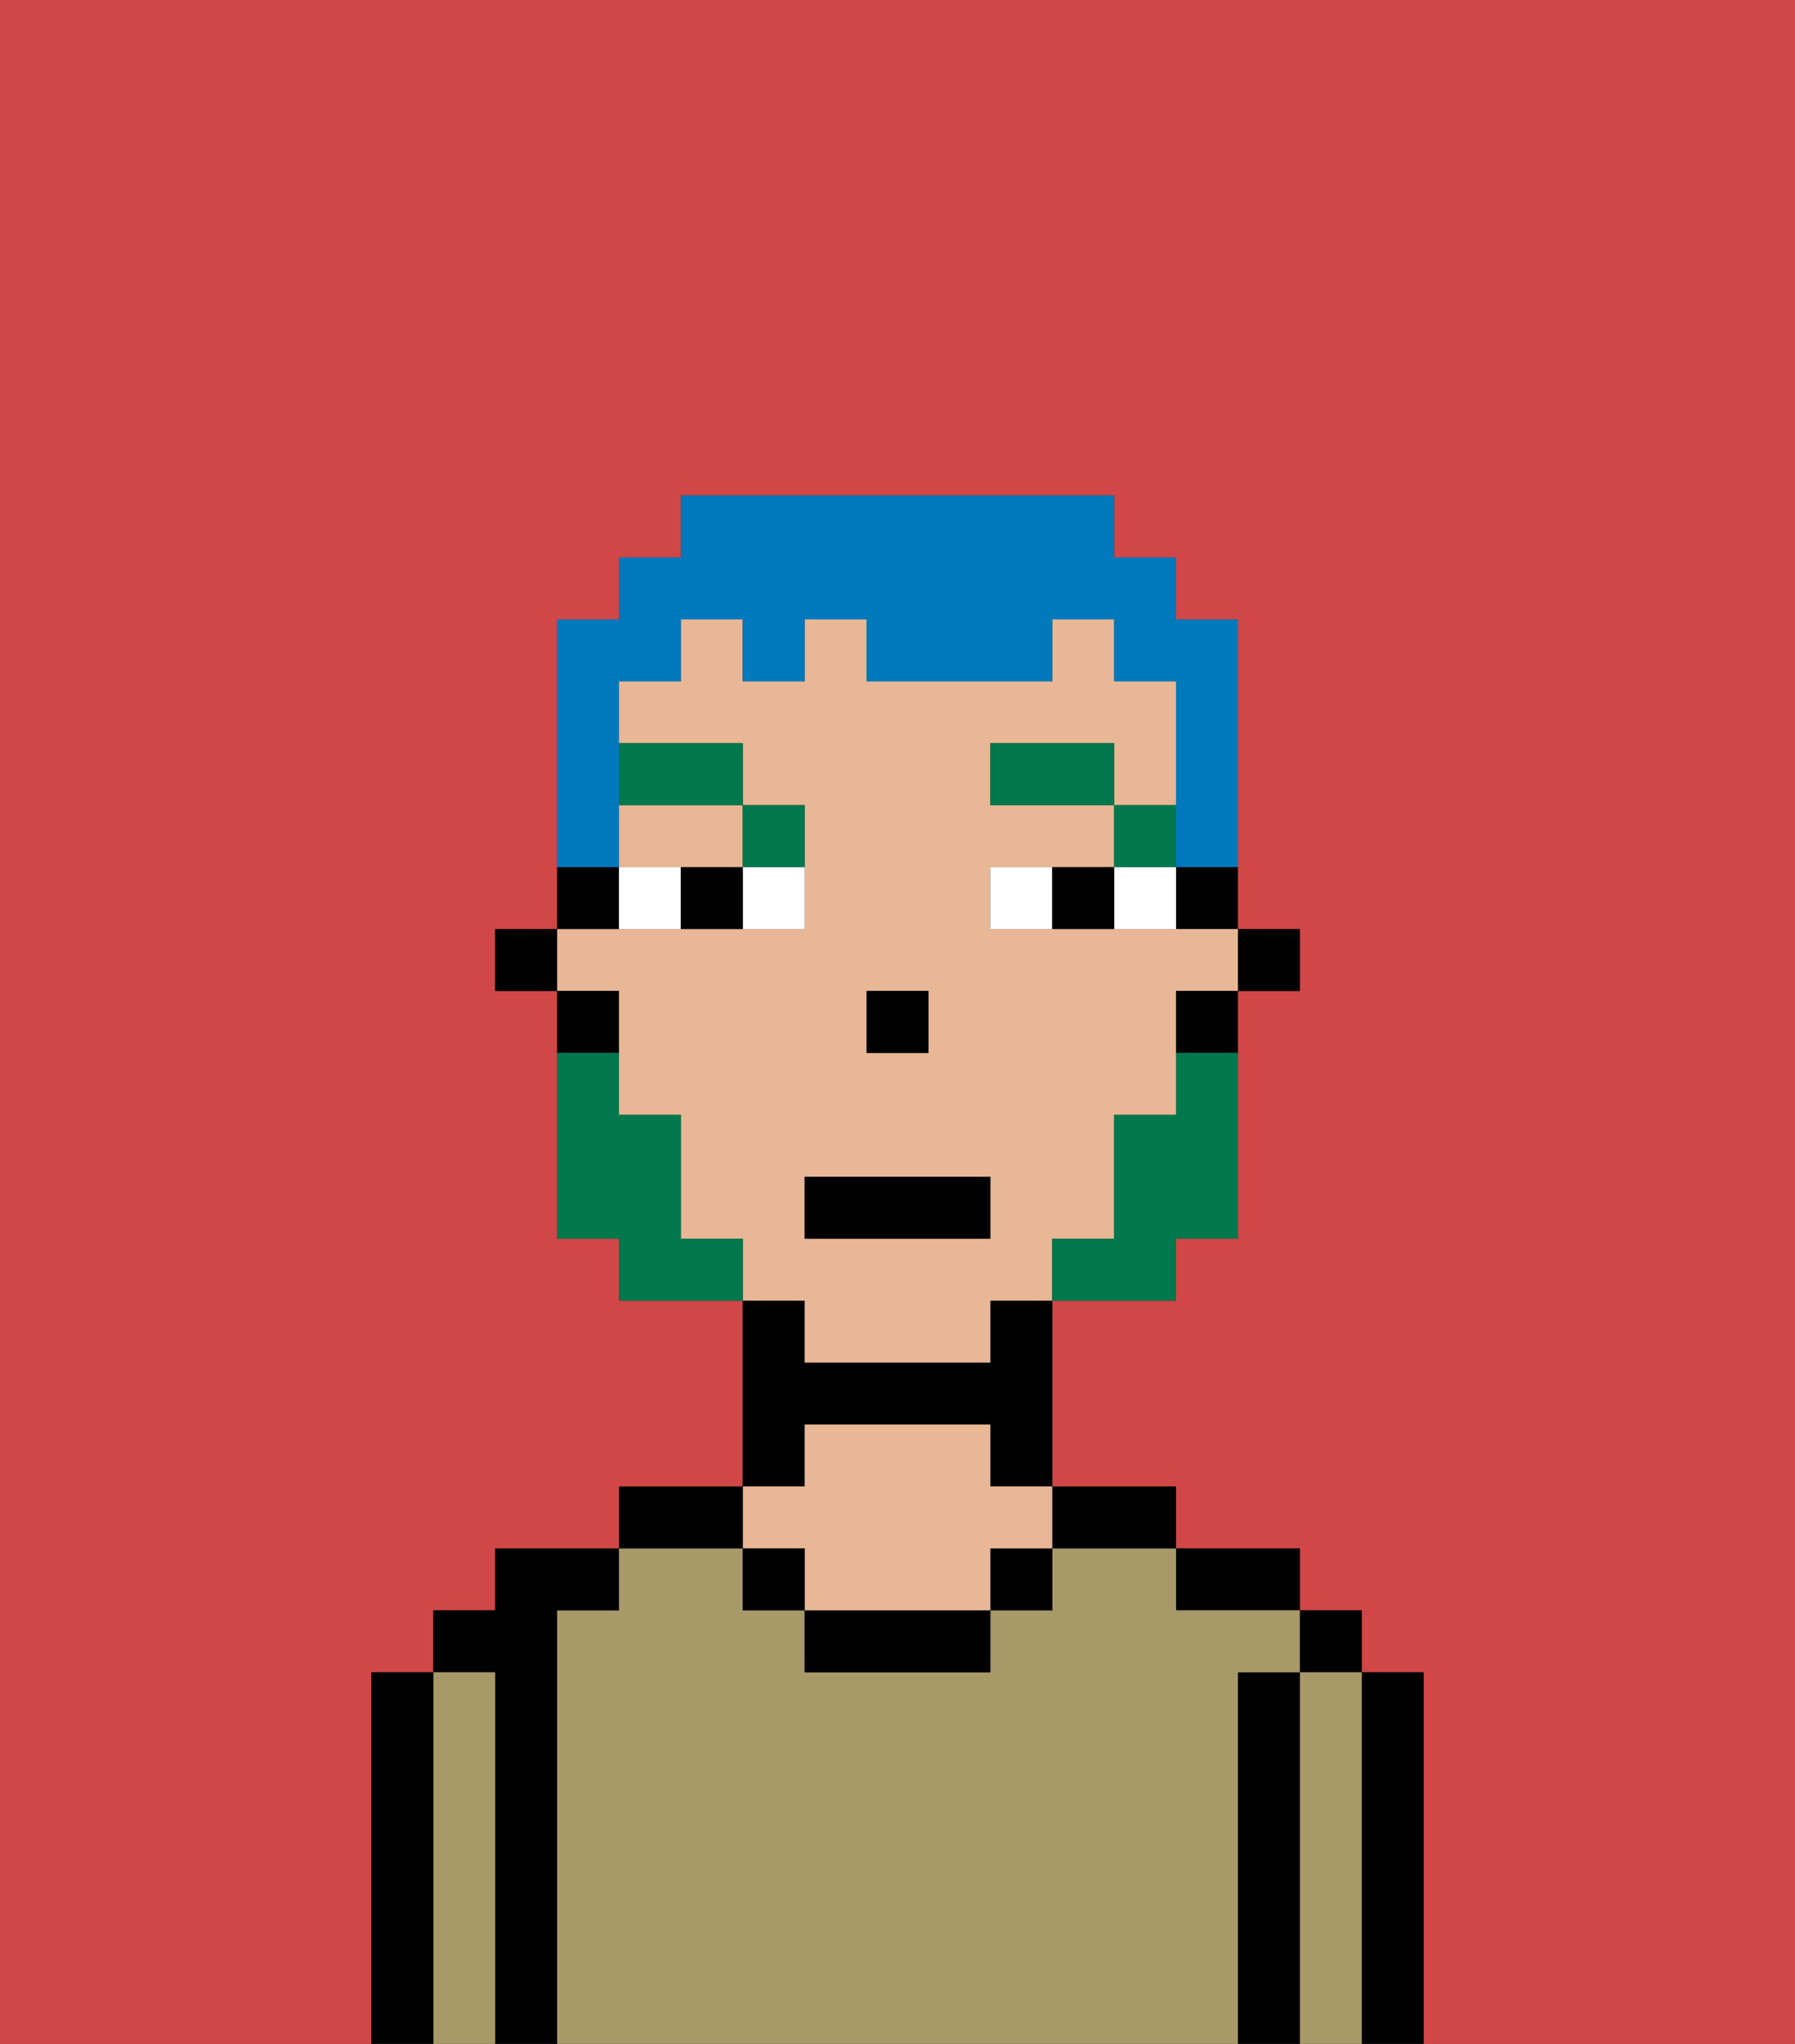 <svg xmlns="http://www.w3.org/2000/svg" viewBox="0 0 29 33"><rect x="0" y="0" width="29" height="33" fill="#333333" stroke="none"/><defs><style>polygon,rect,path{shape-rendering:crispedges;}.ga194-1{fill:#d14646;}.ga194-2{fill:#000000;}.ga194-3{fill:#a89969;}.ga194-4{fill:#e8b795;}.ga194-5{fill:#ffffff;}.ga194-6{fill:#00774c;}.ga194-7{fill:#00774c;}.ga194-8{fill:#0079bc;}</style></defs><path class="ga194-1" d="M0,33H6V27H7V26H8V25h2V24h2V21H10V20H9V16H8V15H9V10h1V9h1V8h7V9h1v1h1v5h1v1H20v4H19v1H17v3h2v1h2v1h1v1h1v6h6V0H0Z"/><path class="ga194-2" d="M23,27H22v6h1V27Z"/><rect class="ga194-2" x="21" y="26" width="1" height="1"/><path class="ga194-3" d="M22,27H21v6h1V27Z"/><path class="ga194-2" d="M21,27H20v6h1V27Z"/><path class="ga194-2" d="M20,26h1V25H19v1Z"/><path class="ga194-3" d="M20,27h1V26H19V25H17v1H16v1H13V26H12V25H10v1H9v7H20V27Z"/><path class="ga194-2" d="M18,25h1V24H17v1Z"/><rect class="ga194-2" x="16" y="25" width="1" height="1"/><path class="ga194-2" d="M13,26v1h3V26H13Z"/><path class="ga194-2" d="M13,23h3v1h1V21H16v1H13V21H12v3h1Z"/><path class="ga194-4" d="M13,25v1h3V25h1V24H16V23H13v1H12v1Z"/><rect class="ga194-2" x="12" y="25" width="1" height="1"/><path class="ga194-2" d="M12,24H10v1h2Z"/><path class="ga194-2" d="M9,26h1V25H8v1H7v1H8v6H9V26Z"/><path class="ga194-3" d="M8,27H7v6H8V27Z"/><path class="ga194-2" d="M7,27H6v6H7V27Z"/><rect class="ga194-2" x="20" y="15" width="1" height="1"/><path class="ga194-2" d="M19,15h1V14H19Z"/><path class="ga194-4" d="M13,22h3V21h1V20h1V18h1V16h1V15H16V14h2V13H16V12h2v1h1V11H18V10H17v1H14V10H13v1H12V10H11v1H10v1h2v1h1v2H9v1h1v2h1v2h1v1h1Zm1-6h1v1H14Zm-1,3h3v1H13Z"/><path class="ga194-4" d="M10,14h2V13H10Z"/><path class="ga194-2" d="M19,17h1V16H19Z"/><path class="ga194-2" d="M10,14H9v1h1Z"/><path class="ga194-2" d="M10,16H9v1h1Z"/><rect class="ga194-2" x="8" y="15" width="1" height="1"/><rect class="ga194-2" x="14" y="16" width="1" height="1"/><path class="ga194-5" d="M12,15h1V14H12Z"/><path class="ga194-5" d="M10,14v1h1V14Z"/><path class="ga194-5" d="M18,14v1h1V14Z"/><path class="ga194-5" d="M16,14v1h1V14Z"/><path class="ga194-2" d="M11,14v1h1V14Z"/><path class="ga194-2" d="M17,14v1h1V14Z"/><rect class="ga194-6" x="18" y="13" width="1" height="1"/><rect class="ga194-6" x="16" y="12" width="2" height="1"/><path class="ga194-6" d="M13,14V13H12v1Z"/><rect class="ga194-6" x="10" y="12" width="2" height="1"/><path class="ga194-7" d="M19,18H18v2H17v1h2V20h1V17H19Z"/><path class="ga194-7" d="M11,20V18H10V17H9v3h1v1h2V20Z"/><rect class="ga194-2" x="13" y="19" width="3" height="1"/><path class="ga194-8" d="M10,13V11h1V10h1v1h1V10h1v1h3V10h1v1h1v3h1V10H19V9H18V8H11V9H10v1H9v4h1Z"/></svg>